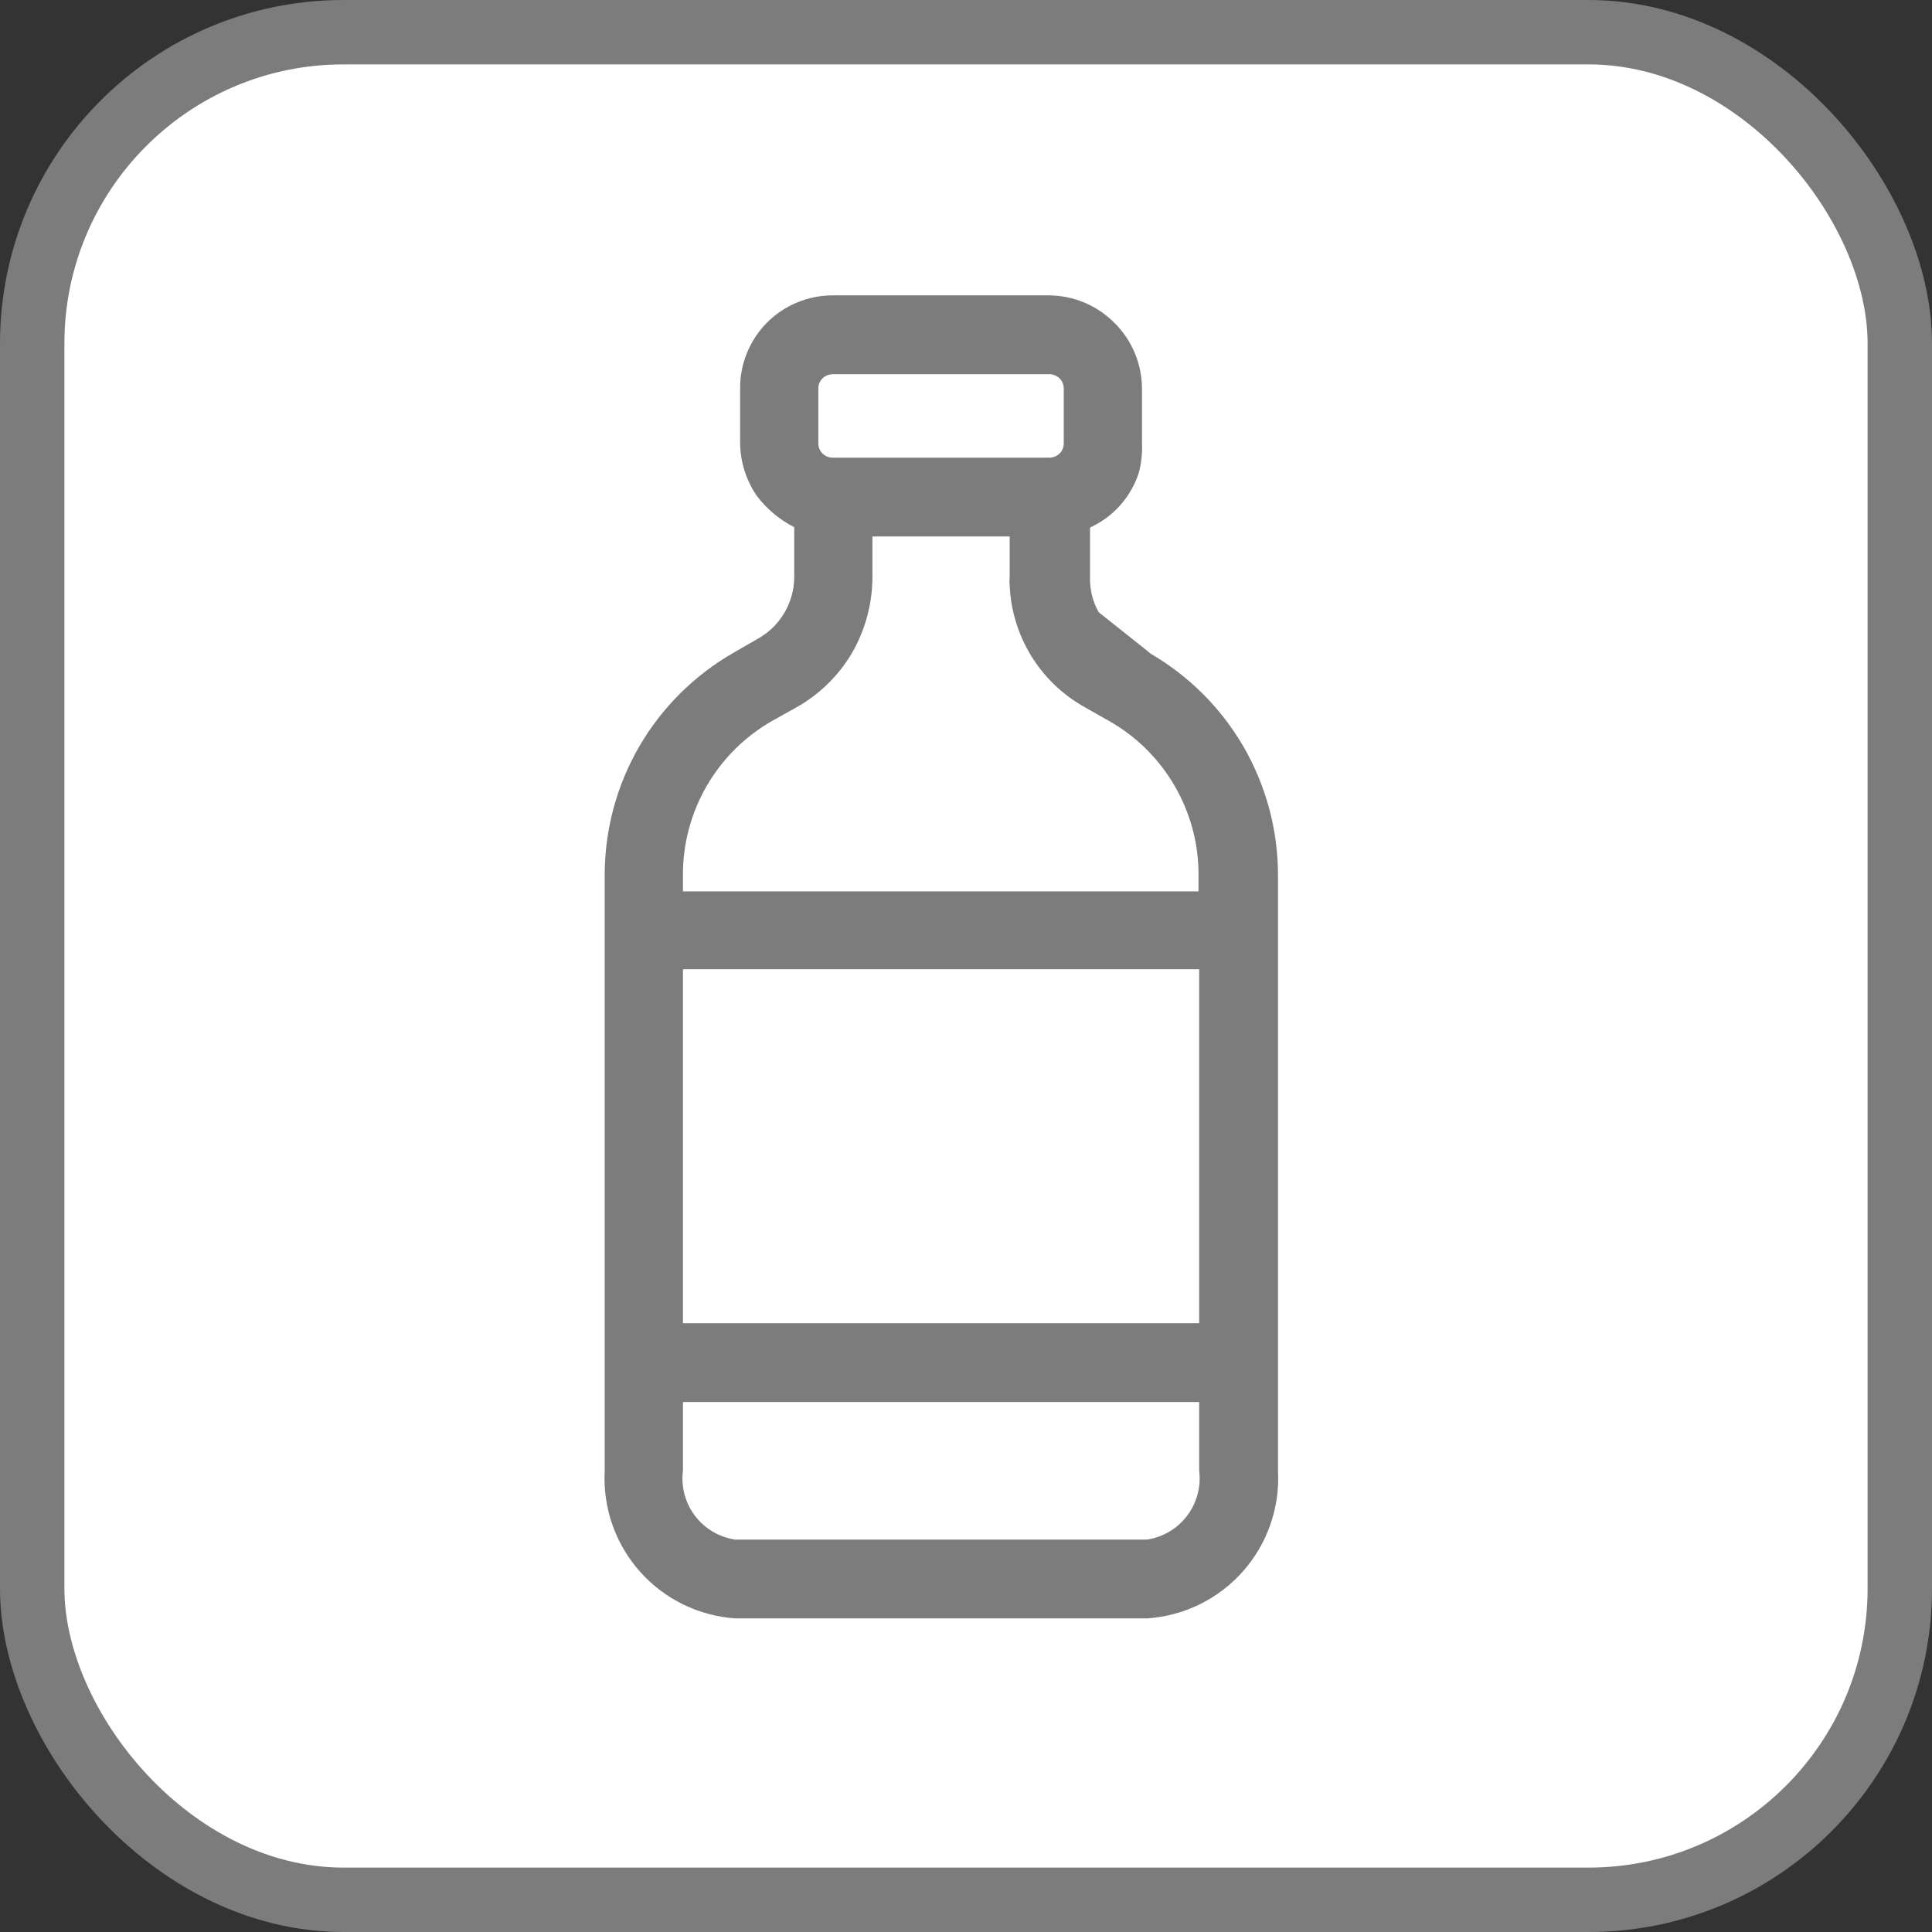<svg width="45" height="45" viewBox="0 0 45 45" fill="none" xmlns="http://www.w3.org/2000/svg">
<rect x="0" y="0" width="45" height="45" fill="#333333" stroke="none"/>
<g id="Group 39631">
<rect id="Rectangle 148695" x="0.75" y="0.75" width="43.5" height="43.5" rx="7.25" fill="white" stroke="#7C7C7C" stroke-width="1.5"/>
<g id="Liquide">
<mask id="mask0_409_652" style="mask-type:alpha" maskUnits="userSpaceOnUse" x="4" y="4" width="36" height="36">
<rect id="Rectangle 148675" x="4" y="4" width="36" height="36" fill="#D9D9D9"/>
</mask>
<g mask="url(#mask0_409_652)">
<path id="Vector" d="M28.96 17.385C28.439 16.49 27.695 15.746 26.8 15.225L26.714 15.153L25.591 14.26C25.456 14.023 25.387 13.755 25.389 13.482V12.287C25.658 12.165 25.898 11.988 26.094 11.767C26.29 11.546 26.437 11.287 26.527 11.006C26.585 10.783 26.61 10.552 26.599 10.322V9.054C26.598 8.769 26.542 8.487 26.432 8.224C26.322 7.96 26.161 7.721 25.958 7.521C25.556 7.115 25.01 6.884 24.439 6.88H19.399C19.112 6.879 18.828 6.936 18.564 7.046C18.299 7.156 18.059 7.317 17.858 7.521C17.659 7.723 17.502 7.963 17.396 8.226C17.289 8.489 17.236 8.771 17.239 9.054V10.322C17.244 10.765 17.382 11.196 17.635 11.56C17.866 11.861 18.161 12.106 18.499 12.28V13.454C18.495 13.738 18.419 14.017 18.276 14.263C18.134 14.509 17.93 14.714 17.685 14.858L17.087 15.203C16.176 15.724 15.418 16.477 14.891 17.384C14.364 18.292 14.086 19.323 14.085 20.373V34.254C14.038 35.115 14.332 35.959 14.903 36.603C15.475 37.248 16.278 37.64 17.138 37.696H26.714C27.573 37.64 28.376 37.248 28.948 36.603C29.52 35.959 29.814 35.115 29.767 34.254V20.373C29.765 19.323 29.486 18.293 28.96 17.385ZM24.777 10.322C24.778 10.365 24.77 10.409 24.754 10.45C24.738 10.491 24.714 10.528 24.683 10.559C24.651 10.591 24.613 10.617 24.571 10.634C24.529 10.651 24.484 10.66 24.439 10.66H19.399C19.353 10.66 19.308 10.651 19.266 10.634C19.224 10.617 19.186 10.591 19.154 10.559C19.123 10.528 19.099 10.491 19.083 10.45C19.067 10.409 19.059 10.365 19.06 10.322V9.054C19.059 9.011 19.067 8.967 19.083 8.926C19.099 8.885 19.123 8.848 19.154 8.817C19.186 8.785 19.224 8.759 19.266 8.742C19.308 8.725 19.353 8.716 19.399 8.716H24.439C24.484 8.716 24.529 8.725 24.571 8.742C24.613 8.759 24.651 8.785 24.683 8.817C24.714 8.848 24.738 8.885 24.754 8.926C24.77 8.967 24.778 9.011 24.777 9.054V10.322ZM19.852 15.196C20.153 14.669 20.314 14.075 20.32 13.468V12.496H23.517V13.468C23.51 13.521 23.51 13.574 23.517 13.626C23.54 14.205 23.71 14.769 24.011 15.264C24.312 15.759 24.734 16.169 25.238 16.456L25.835 16.794C26.471 17.155 26.999 17.679 27.364 18.312C27.73 18.945 27.921 19.664 27.916 20.394V20.762H15.907V20.394C15.902 19.664 16.092 18.946 16.456 18.314C16.82 17.681 17.346 17.157 17.98 16.794L18.585 16.456C19.11 16.153 19.547 15.719 19.852 15.196ZM15.907 30.82V22.576H27.931V30.82H15.907ZM26.707 35.86H17.123C16.751 35.805 16.415 35.606 16.187 35.305C15.96 35.005 15.859 34.628 15.907 34.254V32.656H27.931V34.254C27.978 34.628 27.877 35.005 27.65 35.305C27.422 35.606 27.086 35.805 26.714 35.86H26.707Z" fill="#7C7C7C"/>
</g>
</g>
</g>
</svg>
